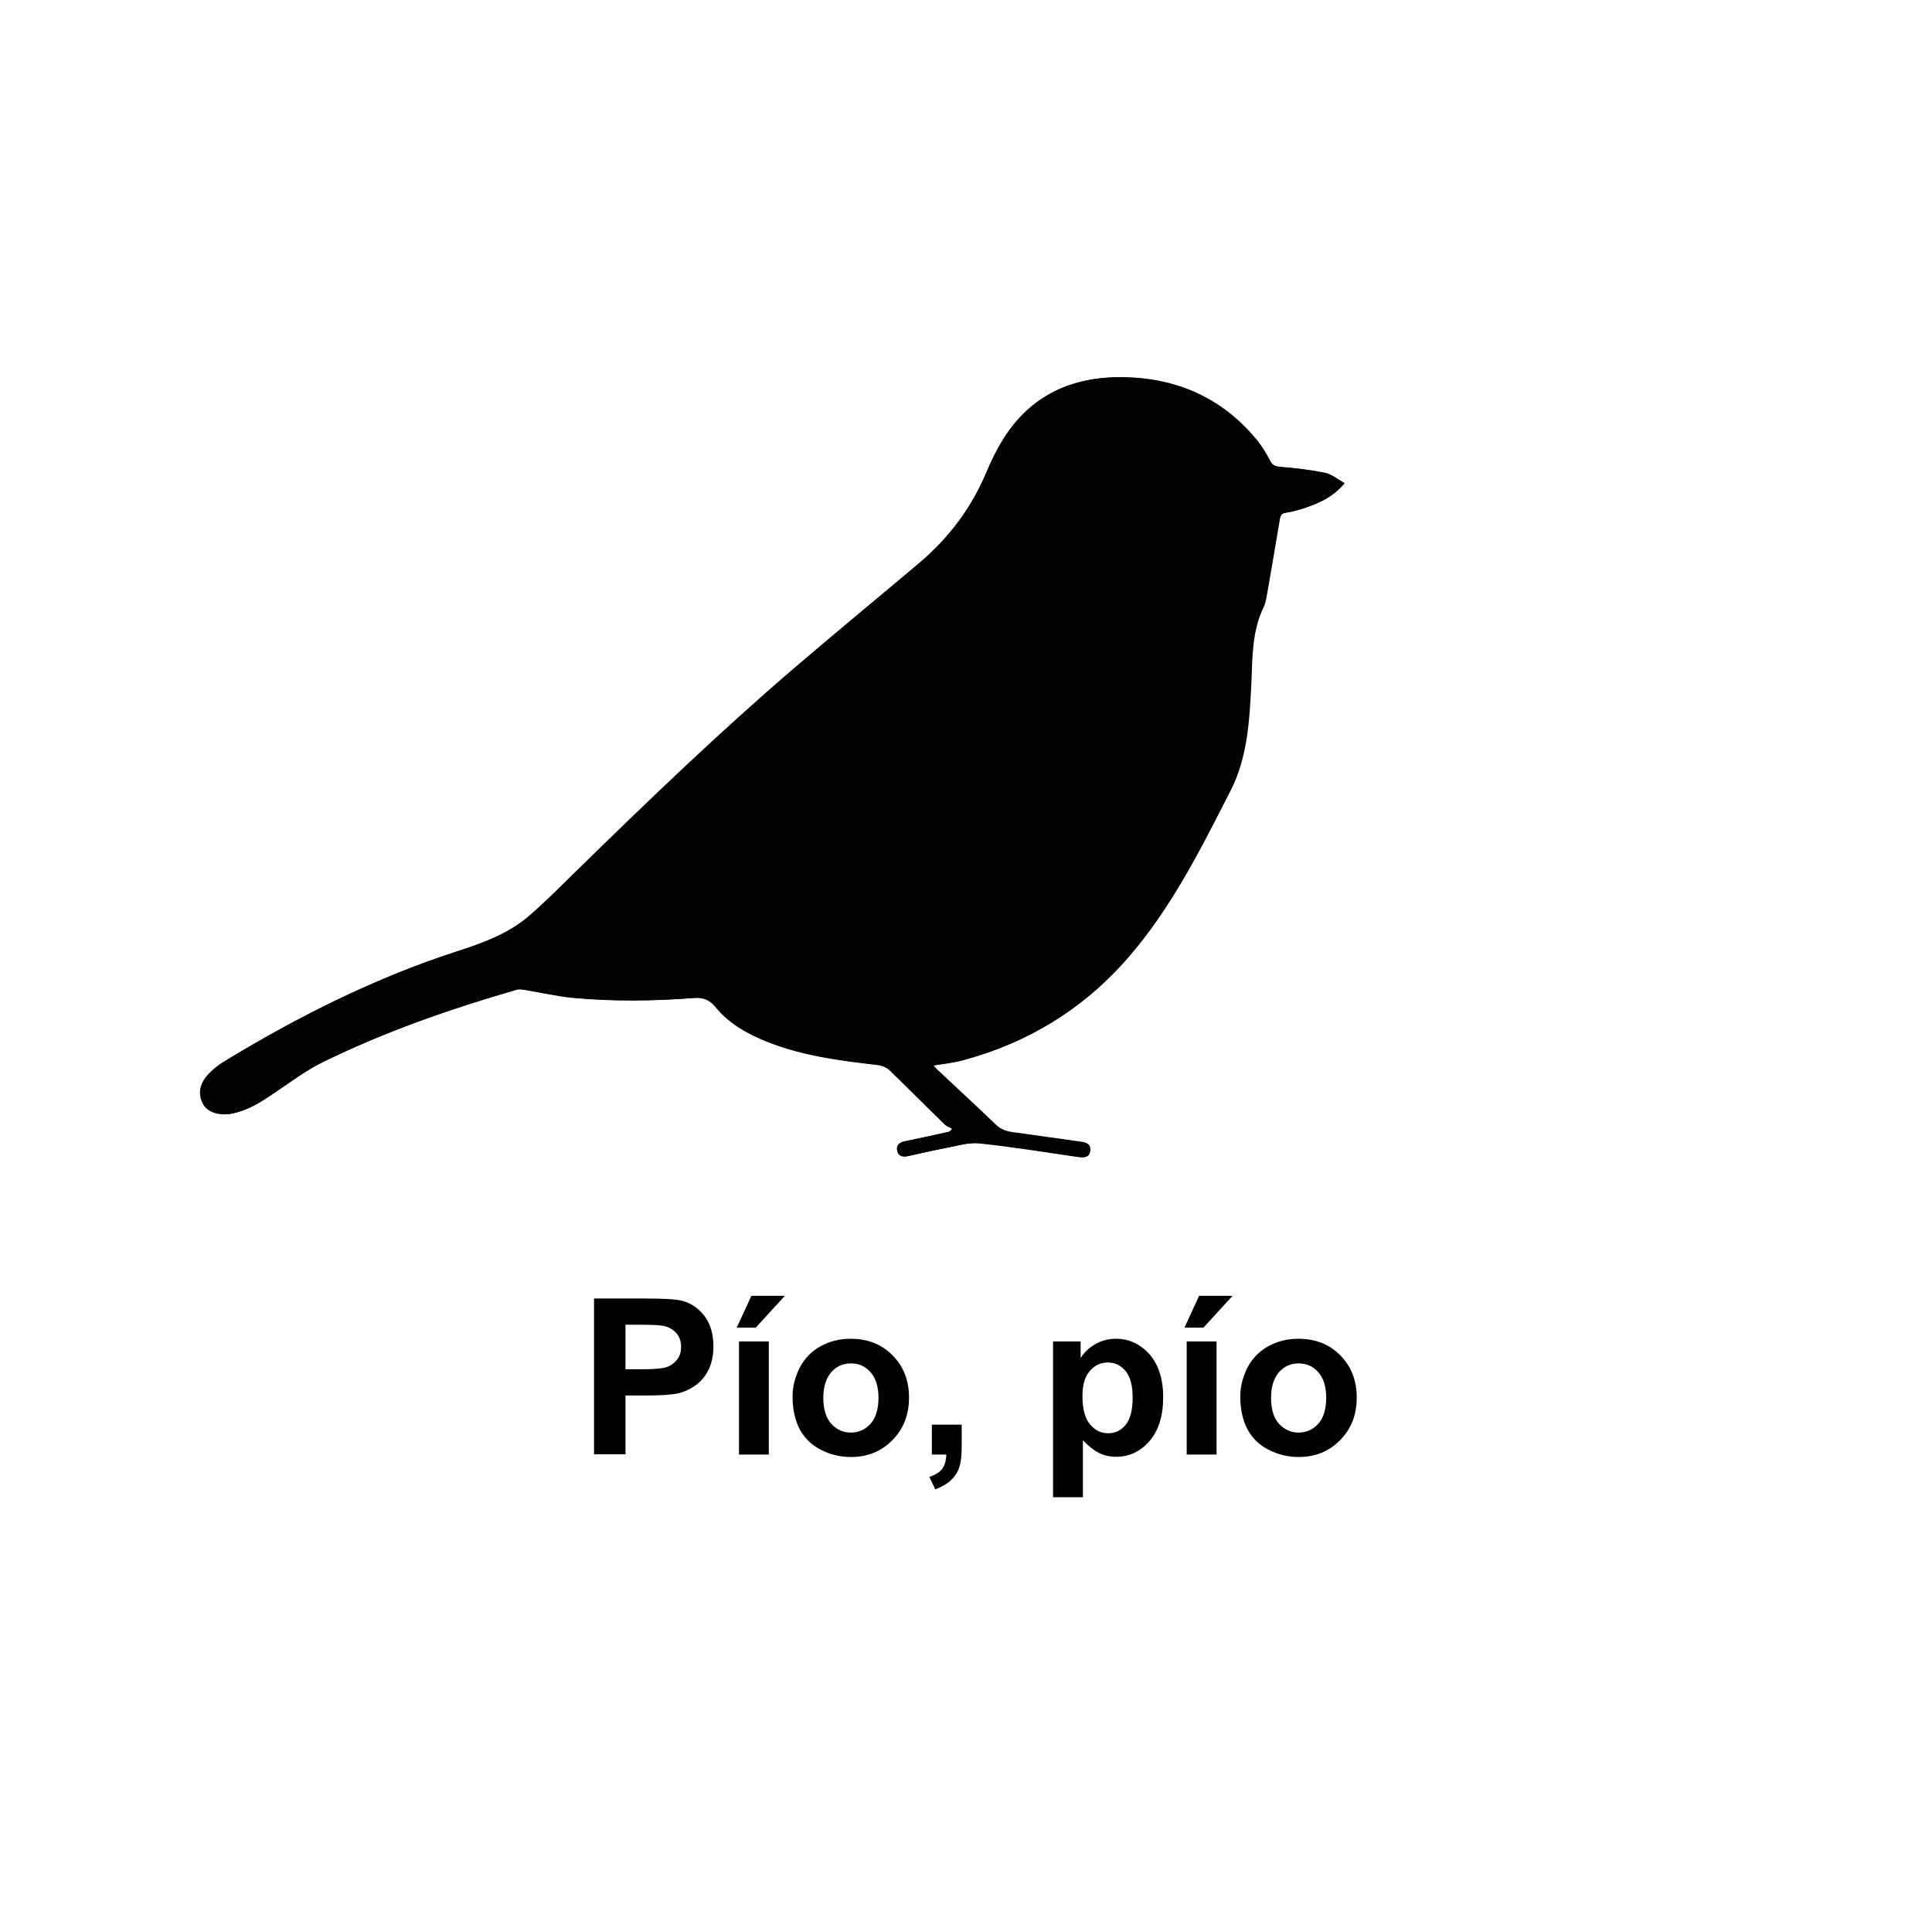 <?xml version="1.0" encoding="utf-8"?>
<!-- Generator: Adobe Illustrator 24.3.0, SVG Export Plug-In . SVG Version: 6.00 Build 0)  -->
<svg version="1.1" id="Capa_1" xmlns="http://www.w3.org/2000/svg" xmlns:xlink="http://www.w3.org/1999/xlink" x="0px" y="0px"
	 viewBox="0 0 85.44 84.96" style="enable-background:new 0 0 85.44 84.96;" xml:space="preserve">
<style type="text/css">
	.st0{fill:#010202;}
	.st1{fill:#EEEA7E;}
</style>
<g>
	<path class="st0" d="M129.24-86v0.82h-1.02v3.31h-0.98v-3.31h-1.03V-86H129.24z"/>
	<path class="st0" d="M132.91-86v2.57c0,0.42-0.05,0.72-0.14,0.93c-0.09,0.2-0.27,0.37-0.52,0.5c-0.26,0.13-0.58,0.2-0.98,0.2
		s-0.71-0.06-0.95-0.18c-0.23-0.12-0.41-0.28-0.53-0.5c-0.12-0.22-0.18-0.53-0.18-0.95V-86h1.05v2.57c0,0.22,0.02,0.39,0.06,0.49
		c0.04,0.1,0.11,0.19,0.22,0.25c0.11,0.06,0.25,0.09,0.41,0.09c0.18,0,0.33-0.03,0.44-0.09c0.11-0.06,0.19-0.14,0.23-0.24
		c0.04-0.1,0.06-0.27,0.06-0.5V-86H132.91z"/>
	<path class="st0" d="M134.65-83.5v1.64h-0.97V-86h1.81c0.33,0,0.6,0.04,0.81,0.12c0.2,0.08,0.37,0.22,0.5,0.43s0.2,0.44,0.2,0.69
		c0,0.5-0.24,0.85-0.72,1.07l0.76,1.82h-1.07l-0.63-1.64H134.65z M134.65-85.26v1.05h0.59c0.19,0,0.33-0.01,0.42-0.04
		c0.09-0.03,0.17-0.09,0.23-0.18c0.07-0.09,0.1-0.2,0.1-0.32c0-0.11-0.03-0.22-0.1-0.31c-0.07-0.09-0.14-0.15-0.22-0.17
		c-0.08-0.02-0.23-0.03-0.45-0.03H134.65z"/>
	<path class="st0" d="M138.71-86v4.13h-0.96V-86H138.71z"/>
	<path class="st0" d="M142.39-85.09l-0.82,0.28c-0.11-0.33-0.34-0.49-0.7-0.49c-0.38,0-0.57,0.12-0.57,0.37
		c0,0.1,0.04,0.18,0.11,0.25c0.07,0.07,0.23,0.13,0.48,0.18c0.42,0.08,0.73,0.17,0.92,0.26c0.2,0.09,0.36,0.23,0.49,0.42
		c0.13,0.19,0.2,0.41,0.2,0.65c0,0.37-0.14,0.7-0.43,0.97c-0.29,0.27-0.71,0.41-1.28,0.41c-0.42,0-0.78-0.1-1.08-0.29
		c-0.3-0.19-0.49-0.48-0.59-0.86l0.89-0.2c0.1,0.38,0.38,0.58,0.84,0.58c0.22,0,0.39-0.04,0.49-0.13c0.11-0.09,0.16-0.19,0.16-0.31
		c0-0.12-0.05-0.21-0.15-0.28c-0.1-0.07-0.29-0.13-0.57-0.19c-0.53-0.11-0.9-0.26-1.12-0.45c-0.22-0.19-0.34-0.46-0.34-0.83
		c0-0.37,0.13-0.68,0.4-0.93c0.27-0.25,0.63-0.38,1.09-0.38C141.64-86.06,142.16-85.74,142.39-85.09z"/>
	<path class="st0" d="M144.96-81.87l-1.02-3.36v3.36h-0.81V-86h1.51l0.72,2.47l0.76-2.47h1.51v4.13h-0.97v-3.36l-1.04,3.36H144.96z"
		/>
	<path class="st0" d="M150.01-81.8c-0.56,0-0.99-0.21-1.29-0.63c-0.3-0.42-0.46-0.92-0.46-1.51c0-0.6,0.15-1.11,0.46-1.51
		c0.31-0.4,0.75-0.6,1.32-0.6c0.58,0,1.01,0.22,1.3,0.65c0.29,0.43,0.44,0.92,0.44,1.48c0,0.6-0.15,1.1-0.45,1.51
		C151.03-82.01,150.59-81.8,150.01-81.8z M150.03-85.27c-0.51,0-0.76,0.45-0.76,1.34c0,0.89,0.25,1.34,0.76,1.34
		c0.49,0,0.74-0.45,0.74-1.34C150.77-84.82,150.52-85.27,150.03-85.27z"/>
	<path class="st0" d="M128.18-74.37c-0.56,0-0.99-0.21-1.29-0.63c-0.3-0.42-0.46-0.92-0.46-1.51c0-0.6,0.15-1.11,0.46-1.51
		c0.31-0.4,0.75-0.6,1.32-0.6c0.58,0,1.01,0.22,1.3,0.65c0.29,0.43,0.44,0.92,0.44,1.48c0,0.6-0.15,1.1-0.45,1.51
		C129.2-74.58,128.76-74.37,128.18-74.37z M128.2-77.84c-0.51,0-0.76,0.45-0.76,1.34c0,0.89,0.25,1.34,0.76,1.34
		c0.49,0,0.74-0.45,0.74-1.34C128.94-77.39,128.69-77.84,128.2-77.84z"/>
	<path class="st0" d="M131.56-76.07v1.64h-0.97v-4.13h1.81c0.33,0,0.6,0.04,0.81,0.12c0.2,0.08,0.37,0.22,0.5,0.43
		s0.2,0.44,0.2,0.69c0,0.5-0.24,0.85-0.72,1.07l0.76,1.82h-1.07l-0.63-1.64H131.56z M131.56-77.83v1.05h0.59
		c0.19,0,0.33-0.01,0.42-0.04c0.09-0.03,0.17-0.09,0.23-0.18c0.07-0.09,0.1-0.2,0.1-0.32c0-0.11-0.03-0.22-0.1-0.31
		c-0.07-0.09-0.14-0.15-0.22-0.17c-0.08-0.02-0.23-0.03-0.45-0.03H131.56z"/>
	<path class="st0" d="M137.83-78.57v4.13H137l-1.61-2.79c0,0.07,0,0.12,0.01,0.14c0.01,0.07,0.01,0.13,0.01,0.18v2.47h-0.75v-4.13
		h1.04l1.4,2.43c-0.01-0.12-0.02-0.21-0.02-0.28v-2.16H137.83z"/>
	<path class="st0" d="M139.62-78.57v4.13h-0.96v-4.13H139.62z"/>
	<path class="st0" d="M143.06-78.57v0.82h-1.02v3.31h-0.98v-3.31h-1.03v-0.82H143.06z"/>
	<path class="st0" d="M145.03-74.37c-0.56,0-0.99-0.21-1.29-0.63c-0.3-0.42-0.46-0.92-0.46-1.51c0-0.6,0.15-1.11,0.46-1.51
		c0.31-0.4,0.75-0.6,1.32-0.6c0.58,0,1.01,0.22,1.3,0.65c0.29,0.43,0.44,0.92,0.44,1.48c0,0.6-0.15,1.1-0.45,1.51
		C146.05-74.58,145.61-74.37,145.03-74.37z M145.05-77.84c-0.51,0-0.76,0.45-0.76,1.34c0,0.89,0.25,1.34,0.76,1.34
		c0.49,0,0.74-0.45,0.74-1.34C145.79-77.39,145.55-77.84,145.05-77.84z"/>
	<path class="st0" d="M148.42-75.25h1.64v0.82h-2.62v-4.13h0.98V-75.25z"/>
	<path class="st0" d="M152.1-74.37c-0.56,0-0.99-0.21-1.29-0.63c-0.3-0.42-0.46-0.92-0.46-1.51c0-0.6,0.15-1.11,0.46-1.51
		s0.75-0.6,1.32-0.6c0.58,0,1.01,0.22,1.3,0.65c0.29,0.43,0.44,0.92,0.44,1.48c0,0.6-0.15,1.1-0.45,1.51
		C153.12-74.58,152.68-74.37,152.1-74.37z M152.13-77.84c-0.51,0-0.76,0.45-0.76,1.34c0,0.89,0.25,1.34,0.76,1.34
		c0.49,0,0.74-0.45,0.74-1.34C152.87-77.39,152.62-77.84,152.13-77.84z M152.89-79.99l0.23,0.51l-1.33,0.57l-0.15-0.34L152.89-79.99
		z"/>
	<path class="st0" d="M157.72-76.65v2.21h-0.44c-0.03-0.16-0.08-0.31-0.14-0.47c-0.29,0.36-0.67,0.54-1.13,0.54
		c-0.54,0-0.96-0.19-1.26-0.58c-0.3-0.38-0.45-0.88-0.45-1.49c0-0.66,0.16-1.19,0.48-1.58c0.32-0.4,0.75-0.6,1.3-0.6
		c0.46,0,0.83,0.13,1.11,0.39c0.28,0.26,0.45,0.6,0.52,1.03l-0.92,0.12c-0.07-0.5-0.31-0.75-0.71-0.75c-0.26,0-0.46,0.12-0.59,0.36
		c-0.13,0.24-0.2,0.57-0.2,1.01c0,0.42,0.07,0.75,0.22,0.97c0.15,0.22,0.35,0.34,0.62,0.34c0.17,0,0.33-0.06,0.46-0.17
		c0.14-0.11,0.2-0.29,0.2-0.54h-0.78v-0.77H157.72z"/>
	<path class="st0" d="M159.45-78.57v4.13h-0.96v-4.13H159.45z"/>
	<path class="st0" d="M163.61-77.03l-1.01,0.06c-0.01-0.58-0.24-0.87-0.68-0.87c-0.5,0-0.76,0.45-0.76,1.35
		c0,0.52,0.07,0.87,0.21,1.05c0.14,0.18,0.33,0.28,0.58,0.28c0.4,0,0.64-0.26,0.73-0.78l0.94,0.06c-0.06,0.49-0.24,0.87-0.55,1.13
		c-0.31,0.26-0.68,0.39-1.13,0.39c-0.55,0-0.99-0.19-1.33-0.57c-0.34-0.38-0.51-0.9-0.51-1.56c0-0.62,0.17-1.13,0.5-1.53
		c0.33-0.4,0.78-0.6,1.35-0.6C162.92-78.63,163.48-78.1,163.61-77.03z"/>
	<path class="st0" d="M165.71-74.37c-0.56,0-0.99-0.21-1.29-0.63c-0.3-0.42-0.46-0.92-0.46-1.51c0-0.6,0.15-1.11,0.46-1.51
		s0.75-0.6,1.32-0.6c0.58,0,1.01,0.22,1.3,0.65c0.29,0.43,0.44,0.92,0.44,1.48c0,0.6-0.15,1.1-0.45,1.51
		C166.73-74.58,166.29-74.37,165.71-74.37z M165.74-77.84c-0.51,0-0.76,0.45-0.76,1.34c0,0.89,0.25,1.34,0.76,1.34
		c0.49,0,0.74-0.45,0.74-1.34C166.48-77.39,166.23-77.84,165.74-77.84z"/>
	<path class="st0" d="M126.63-71.14h1.26c0.51,0,0.9,0.07,1.15,0.21c0.25,0.14,0.48,0.37,0.68,0.67s0.3,0.7,0.3,1.17
		c0,0.59-0.17,1.08-0.52,1.48c-0.35,0.4-0.83,0.59-1.44,0.59h-1.42V-71.14z M127.58-70.38v2.59h0.4c0.35,0,0.61-0.13,0.78-0.39
		c0.17-0.26,0.26-0.57,0.26-0.93c0-0.25-0.05-0.48-0.15-0.69c-0.1-0.21-0.22-0.36-0.36-0.45c-0.14-0.09-0.32-0.13-0.52-0.13H127.58z
		"/>
	<path class="st0" d="M133.59-70.35h-1.97v0.85h1.54v0.78h-1.54v0.9h1.97v0.82h-2.95v-4.13h2.95V-70.35z"/>
	<path class="st0" d="M139.05-69.6l-1.01,0.06c-0.01-0.58-0.24-0.87-0.68-0.87c-0.5,0-0.76,0.45-0.76,1.35
		c0,0.52,0.07,0.87,0.21,1.05c0.14,0.18,0.33,0.28,0.58,0.28c0.4,0,0.64-0.26,0.73-0.78l0.94,0.06c-0.06,0.49-0.24,0.87-0.55,1.13
		c-0.31,0.26-0.68,0.39-1.13,0.39c-0.55,0-0.99-0.19-1.33-0.57c-0.34-0.38-0.51-0.9-0.51-1.56c0-0.62,0.17-1.13,0.5-1.53
		c0.33-0.4,0.78-0.6,1.35-0.6C138.36-71.2,138.92-70.67,139.05-69.6z"/>
	<path class="st0" d="M141.59-71.14l1.29,4.13h-1.04l-0.25-0.85h-1.33l-0.26,0.85h-0.85l1.32-4.13H141.59z M140.48-68.62h0.87
		l-0.43-1.45L140.48-68.62z"/>
	<path class="st0" d="M146.5-71.14v4.13h-0.82l-1.61-2.79c0,0.07,0,0.12,0.01,0.14c0.01,0.07,0.01,0.13,0.01,0.18v2.47h-0.75v-4.13
		h1.04l1.4,2.43c-0.01-0.12-0.02-0.21-0.02-0.28v-2.16H146.5z"/>
	<path class="st0" d="M149.94-71.14v0.82h-1.02v3.31h-0.98v-3.31h-1.03v-0.82H149.94z"/>
	<path class="st0" d="M152.09-71.14l1.29,4.13h-1.04l-0.25-0.85h-1.33l-0.26,0.85h-0.85l1.32-4.13H152.09z M150.99-68.62h0.87
		l-0.43-1.45L150.99-68.62z"/>
	<path class="st0" d="M153.83-71.14h1.92c0.34,0,0.6,0.04,0.78,0.13c0.17,0.08,0.32,0.21,0.43,0.36c0.11,0.16,0.17,0.35,0.17,0.57
		c0,0.46-0.25,0.76-0.74,0.92c0.29,0.06,0.5,0.19,0.64,0.38c0.14,0.19,0.21,0.4,0.21,0.63c0,0.31-0.12,0.58-0.35,0.8
		c-0.23,0.22-0.61,0.34-1.14,0.34h-1.92V-71.14z M154.79-70.41v0.9h0.73c0.27,0,0.44-0.05,0.51-0.16c0.07-0.11,0.1-0.21,0.1-0.3
		c0-0.1-0.03-0.19-0.09-0.27c-0.06-0.08-0.12-0.12-0.19-0.14c-0.07-0.02-0.2-0.03-0.41-0.03H154.79z M154.79-68.77v0.99h0.74
		c0.25,0,0.43-0.04,0.54-0.13c0.1-0.09,0.16-0.21,0.16-0.37c0-0.13-0.05-0.25-0.15-0.34c-0.1-0.1-0.27-0.15-0.5-0.15H154.79z"/>
	<path class="st0" d="M158.84-68.64v1.64h-0.97v-4.13h1.81c0.33,0,0.6,0.04,0.81,0.12c0.2,0.08,0.37,0.22,0.5,0.43
		s0.2,0.44,0.2,0.69c0,0.5-0.24,0.85-0.72,1.07l0.76,1.82h-1.07l-0.63-1.64H158.84z M158.84-70.4v1.05h0.59
		c0.19,0,0.33-0.01,0.42-0.04c0.09-0.03,0.17-0.09,0.23-0.18c0.07-0.09,0.1-0.2,0.1-0.32c0-0.11-0.03-0.22-0.1-0.31
		c-0.07-0.09-0.14-0.15-0.22-0.17c-0.08-0.02-0.23-0.03-0.45-0.03H158.84z"/>
	<path class="st0" d="M162.9-71.14v4.13h-0.96v-4.13H162.9z"/>
	<path class="st0" d="M165.75-71.14l1.29,4.13h-1.04l-0.25-0.85h-1.33l-0.26,0.85h-0.85l1.32-4.13H165.75z M164.65-68.62h0.87
		l-0.43-1.45L164.65-68.62z"/>
</g>
<g>
	<path class="st1" d="M-0.61-45.05c0.14-0.08,0.25-0.14,0.37-0.2c1.34-0.65,2.51-1.51,3.43-2.7c0.86-1.1,1.38-2.33,1.53-3.71
		c0.02-0.21,0.04-0.42,0.05-0.63c0.03-0.77,0.38-1.33,1.11-1.63c0.02-0.01,0.03-0.03,0.03-0.09c-0.25,0.09-0.51,0.16-0.74,0.28
		c-1.45,0.76-2.36,1.98-2.98,3.45c-0.02,0.05-0.04,0.09-0.1,0.13c0-0.48,0-0.97,0-1.45c-0.02-0.01-0.04-0.01-0.06-0.02
		c-0.03,0.05-0.06,0.09-0.09,0.14c-1.25,2.82-3.14,5.18-5.33,7.32c-0.04,0.04-0.09,0.08-0.14,0.11c-1.03,0.56-2.05,1.13-3.05,1.67
		c0.32-0.33,0.66-0.7,1.01-1.06c2.98-2.98,5.57-6.28,7.89-9.8c0.59-0.89,1.18-1.77,1.77-2.66c0.67-0.99,1.73-1.37,2.86-1.02
		c0.4,0.13,0.73,0.36,1,0.69c0.06,0.08,0.18,0.14,0.28,0.15C8.82-56,9.39-55.97,9.97-55.9c-0.12,0.03-0.25,0.06-0.37,0.1
		c-0.91,0.26-1.7,0.69-2.13,1.58c-0.31,0.62-0.33,1.28-0.18,1.94c0.48,2.11-0.08,3.93-1.48,5.53c-0.61,0.7-1.37,1.2-2.24,1.53
		c-0.28,0.1-0.33,0.36-0.12,0.6c0.42,0.48,0.84,0.96,1.25,1.45C4.84-43,4.95-42.79,5.1-42.56c2.71-1.43,4.38-3.61,4.98-6.59
		c-0.15,2.62-1.86,6.09-5.47,7.81c-3.66,1.74-7.72,0.88-10.13-1.13c0.47-0.26,0.92-0.52,1.38-0.77c0.05-0.02,0.14,0.01,0.2,0.04
		c1.46,0.97,3.06,1.47,4.8,1.54c0.86,0.03,1.7-0.08,2.54-0.29C3.08-43.09,1.5-44.9-0.61-45.05z M4.71-42.39
		c-0.64-1.06-1.42-1.9-2.46-2.5c-0.15-0.09-0.35-0.09-0.52-0.13c-0.02,0.03-0.04,0.06-0.06,0.09c0.06,0.11,0.09,0.25,0.18,0.32
		c0.81,0.67,1.48,1.45,1.99,2.37c0.03,0.05,0.14,0.11,0.19,0.09C4.24-42.21,4.46-42.3,4.71-42.39z M6.44-55.75
		c0-0.22-0.18-0.41-0.39-0.4c-0.21,0-0.38,0.18-0.39,0.38c-0.01,0.22,0.17,0.4,0.4,0.4C6.26-55.36,6.43-55.54,6.44-55.75z"/>
	<path class="st1" d="M0.62-59.86c-3.81,0.42-6.6,2.29-7.97,5.89c-1.36,3.59-0.52,6.83,2.05,9.68c-0.34,0.36-0.69,0.73-1.04,1.09
		c-2.36-2.16-3.74-6.07-2.46-9.96C-7.47-57.22-3.65-59.93,0.62-59.86z"/>
</g>
<g>
	<path class="st0" d="M59.46,21.37c-0.31-0.18-0.57-0.4-0.86-0.46c-0.64-0.13-1.29-0.21-1.94-0.26c-0.23-0.02-0.38-0.05-0.49-0.28
		c-0.17-0.32-0.36-0.64-0.59-0.92c-1.54-1.87-3.57-2.75-5.96-2.77c-2.2-0.02-4.01,0.8-5.21,2.72c-0.29,0.46-0.53,0.95-0.74,1.45
		c-0.66,1.6-1.67,2.93-2.98,4.04c-1.83,1.55-3.69,3.08-5.52,4.64c-3.28,2.81-6.39,5.8-9.48,8.82c-0.75,0.73-1.48,1.48-2.27,2.16
		c-0.9,0.77-2.01,1.19-3.12,1.54c-3.66,1.18-7.06,2.89-10.34,4.88c-0.26,0.16-0.51,0.36-0.72,0.58c-0.33,0.36-0.47,0.79-0.25,1.26
		c0.17,0.38,0.64,0.55,1.19,0.49c0.05-0.01,0.11-0.02,0.16-0.03c0.69-0.14,1.26-0.53,1.84-0.92c0.67-0.45,1.33-0.95,2.05-1.31
		c2.78-1.37,5.69-2.38,8.66-3.24c0.12-0.03,0.26,0,0.39,0.02c0.68,0.11,1.35,0.27,2.04,0.34c1.8,0.17,3.6,0.15,5.4,0.01
		c0.41-0.03,0.7,0.07,0.95,0.39c0.6,0.75,1.42,1.2,2.3,1.55c1.56,0.61,3.2,0.83,4.84,1.02c0.2,0.02,0.43,0.11,0.58,0.25
		c0.82,0.78,1.62,1.59,2.43,2.39c0.08,0.08,0.21,0.12,0.32,0.18c-0.03,0.04-0.06,0.08-0.1,0.12c-0.06,0.02-0.12,0.04-0.18,0.05
		c-0.61,0.13-1.21,0.27-1.82,0.39c-0.25,0.05-0.39,0.19-0.32,0.44c0.07,0.25,0.26,0.26,0.48,0.21c0.54-0.12,1.08-0.24,1.63-0.35
		c0.5-0.09,1.01-0.26,1.5-0.21c1.46,0.15,2.91,0.39,4.36,0.6c0.26,0.04,0.5,0.04,0.53-0.28c0.03-0.3-0.21-0.36-0.44-0.39
		c-1-0.14-2-0.28-3-0.42c-0.29-0.04-0.54-0.13-0.76-0.35c-0.83-0.8-1.69-1.59-2.53-2.38c-0.07-0.06-0.13-0.14-0.21-0.22
		c0.45-0.08,0.87-0.12,1.27-0.22c2.9-0.77,5.36-2.27,7.32-4.52c1.93-2.21,3.24-4.84,4.56-7.43c0.74-1.45,0.83-3.1,0.91-4.72
		c0.05-1.15,0.02-2.31,0.55-3.39c0.06-0.13,0.09-0.27,0.12-0.42c0.2-1.15,0.4-2.3,0.59-3.45c0.03-0.18,0.09-0.27,0.28-0.3
		c0.27-0.04,0.54-0.12,0.81-0.2C58.3,22.26,58.93,22.01,59.46,21.37z"/>
	<path class="st0" d="M59.46,21.37c-0.53,0.64-1.16,0.89-1.81,1.11c-0.26,0.09-0.53,0.16-0.81,0.2c-0.19,0.03-0.25,0.12-0.28,0.3
		c-0.19,1.15-0.39,2.3-0.59,3.45c-0.02,0.14-0.06,0.29-0.12,0.42c-0.53,1.07-0.5,2.23-0.55,3.39c-0.07,1.62-0.17,3.27-0.91,4.72
		c-1.32,2.59-2.63,5.21-4.56,7.43c-1.96,2.25-4.42,3.76-7.32,4.52c-0.4,0.11-0.82,0.15-1.27,0.22c0.08,0.08,0.14,0.16,0.21,0.22
		c0.84,0.79,1.7,1.57,2.53,2.38c0.22,0.22,0.47,0.31,0.76,0.35c1,0.14,2,0.28,3,0.42c0.23,0.03,0.47,0.09,0.44,0.39
		c-0.03,0.32-0.27,0.32-0.53,0.28c-1.45-0.21-2.9-0.45-4.36-0.6c-0.49-0.05-1,0.12-1.5,0.21c-0.55,0.1-1.09,0.23-1.63,0.35
		c-0.22,0.05-0.42,0.03-0.48-0.21c-0.07-0.25,0.07-0.39,0.32-0.44c0.61-0.12,1.22-0.26,1.82-0.39c0.06-0.01,0.12-0.03,0.18-0.05
		c0.03-0.04,0.06-0.08,0.1-0.12c-0.11-0.06-0.24-0.1-0.32-0.18c-0.81-0.79-1.61-1.6-2.43-2.39c-0.14-0.14-0.37-0.23-0.58-0.25
		c-1.65-0.19-3.29-0.4-4.84-1.02c-0.88-0.35-1.69-0.8-2.3-1.55c-0.25-0.31-0.55-0.42-0.95-0.39c-1.8,0.14-3.6,0.16-5.4-0.01
		c-0.68-0.07-1.36-0.23-2.04-0.34c-0.13-0.02-0.27-0.05-0.39-0.02c-2.97,0.86-5.88,1.87-8.66,3.24c-0.72,0.36-1.37,0.86-2.05,1.31
		c-0.58,0.38-1.14,0.77-1.84,0.92c-0.05,0.01-0.11,0.03-0.16,0.03c-0.55,0.07-1.01-0.11-1.19-0.49c-0.22-0.47-0.08-0.9,0.25-1.26
		c0.21-0.23,0.46-0.42,0.72-0.58c3.27-1.99,6.68-3.7,10.34-4.88c1.11-0.36,2.22-0.77,3.12-1.54c0.79-0.68,1.52-1.43,2.27-2.16
		c3.09-3.02,6.2-6.01,9.48-8.82c1.82-1.56,3.68-3.09,5.52-4.64c1.31-1.11,2.32-2.45,2.98-4.04c0.21-0.5,0.45-0.99,0.74-1.45
		c1.2-1.92,3.01-2.74,5.21-2.72c2.39,0.02,4.42,0.9,5.96,2.77c0.23,0.28,0.43,0.6,0.59,0.92c0.12,0.23,0.26,0.26,0.49,0.28
		c0.65,0.05,1.3,0.12,1.94,0.26C58.89,20.97,59.14,21.2,59.46,21.37z"/>
</g>
<g>
	<path class="st1" d="M-36.49-171.97v0.82h-1.02v3.31h-0.98v-3.31h-1.03v-0.82H-36.49z"/>
	<path class="st1" d="M-32.82-171.97v2.57c0,0.42-0.05,0.72-0.14,0.93c-0.09,0.2-0.27,0.37-0.52,0.5c-0.26,0.13-0.58,0.2-0.98,0.2
		s-0.71-0.06-0.95-0.18c-0.23-0.12-0.41-0.28-0.53-0.5c-0.12-0.22-0.18-0.53-0.18-0.95v-2.57h1.05v2.57c0,0.22,0.02,0.39,0.06,0.49
		c0.04,0.1,0.11,0.19,0.22,0.25c0.11,0.06,0.25,0.09,0.41,0.09c0.18,0,0.33-0.03,0.44-0.09c0.11-0.06,0.19-0.14,0.23-0.24
		c0.04-0.1,0.06-0.27,0.06-0.5v-2.57H-32.82z"/>
	<path class="st1" d="M-31.08-169.48v1.64h-0.97v-4.13h1.81c0.33,0,0.6,0.04,0.81,0.12c0.2,0.08,0.37,0.22,0.5,0.43
		s0.2,0.44,0.2,0.69c0,0.5-0.24,0.85-0.72,1.07l0.76,1.82h-1.07l-0.63-1.64H-31.08z M-31.08-171.24v1.05h0.59
		c0.19,0,0.33-0.01,0.42-0.04c0.09-0.03,0.17-0.09,0.23-0.18c0.07-0.09,0.1-0.2,0.1-0.32c0-0.11-0.03-0.22-0.1-0.31
		c-0.07-0.09-0.14-0.15-0.22-0.17c-0.08-0.02-0.23-0.03-0.45-0.03H-31.08z"/>
	<path class="st1" d="M-27.02-171.97v4.13h-0.96v-4.13H-27.02z"/>
	<path class="st1" d="M-23.34-171.06l-0.82,0.28c-0.11-0.33-0.34-0.49-0.7-0.49c-0.38,0-0.57,0.12-0.57,0.37
		c0,0.1,0.04,0.18,0.11,0.25c0.07,0.07,0.23,0.13,0.48,0.18c0.42,0.08,0.73,0.17,0.92,0.26c0.2,0.09,0.36,0.23,0.49,0.42
		c0.13,0.19,0.2,0.41,0.2,0.65c0,0.37-0.14,0.7-0.43,0.97c-0.29,0.27-0.71,0.41-1.28,0.41c-0.42,0-0.78-0.1-1.08-0.29
		c-0.3-0.19-0.49-0.48-0.59-0.86l0.89-0.2c0.1,0.38,0.38,0.58,0.84,0.58c0.22,0,0.39-0.04,0.49-0.13c0.11-0.09,0.16-0.19,0.16-0.31
		c0-0.12-0.05-0.21-0.15-0.28c-0.1-0.07-0.29-0.13-0.57-0.19c-0.53-0.11-0.9-0.26-1.12-0.45c-0.22-0.19-0.34-0.46-0.34-0.83
		c0-0.37,0.13-0.68,0.4-0.93c0.27-0.25,0.63-0.38,1.09-0.38C-24.09-172.03-23.57-171.71-23.34-171.06z"/>
	<path class="st1" d="M-20.77-167.84l-1.02-3.36v3.36h-0.81v-4.13h1.51l0.72,2.47l0.76-2.47h1.51v4.13h-0.97v-3.36l-1.04,3.36
		H-20.77z"/>
	<path class="st1" d="M-15.72-167.78c-0.56,0-0.99-0.21-1.29-0.63c-0.3-0.42-0.46-0.92-0.46-1.51c0-0.6,0.15-1.11,0.46-1.51
		c0.31-0.4,0.75-0.6,1.32-0.6c0.58,0,1.01,0.22,1.3,0.65c0.29,0.43,0.44,0.92,0.44,1.48c0,0.6-0.15,1.1-0.45,1.51
		C-14.7-167.99-15.14-167.78-15.72-167.78z M-15.69-171.25c-0.51,0-0.76,0.45-0.76,1.34c0,0.89,0.25,1.34,0.76,1.34
		c0.49,0,0.74-0.45,0.74-1.34C-14.96-170.8-15.2-171.25-15.69-171.25z"/>
	<path class="st1" d="M-37.55-160.35c-0.56,0-0.99-0.21-1.29-0.63c-0.3-0.42-0.46-0.92-0.46-1.51c0-0.6,0.15-1.11,0.46-1.51
		c0.31-0.4,0.75-0.6,1.32-0.6c0.58,0,1.01,0.22,1.3,0.65c0.29,0.43,0.44,0.92,0.44,1.48c0,0.6-0.15,1.1-0.45,1.51
		C-36.53-160.56-36.97-160.35-37.55-160.35z M-37.52-163.82c-0.51,0-0.76,0.45-0.76,1.34c0,0.89,0.25,1.34,0.76,1.34
		c0.49,0,0.74-0.45,0.74-1.34C-36.79-163.37-37.03-163.82-37.52-163.82z"/>
	<path class="st1" d="M-34.17-162.05v1.64h-0.97v-4.13h1.81c0.33,0,0.6,0.04,0.81,0.12c0.2,0.08,0.37,0.22,0.5,0.43
		c0.13,0.21,0.2,0.44,0.2,0.69c0,0.5-0.24,0.85-0.72,1.07l0.76,1.82h-1.07l-0.63-1.64H-34.17z M-34.17-163.81v1.05h0.59
		c0.19,0,0.33-0.01,0.42-0.04c0.09-0.03,0.17-0.09,0.23-0.18c0.07-0.09,0.1-0.2,0.1-0.32c0-0.11-0.03-0.22-0.1-0.31
		c-0.07-0.09-0.14-0.15-0.22-0.17c-0.08-0.02-0.23-0.03-0.45-0.03H-34.17z"/>
	<path class="st1" d="M-27.9-164.54v4.13h-0.82l-1.61-2.79c0,0.07,0,0.12,0.01,0.14c0.01,0.07,0.01,0.13,0.01,0.18v2.47h-0.75v-4.13
		h1.04l1.4,2.43c-0.01-0.12-0.02-0.21-0.02-0.28v-2.16H-27.9z"/>
	<path class="st1" d="M-26.11-164.54v4.13h-0.96v-4.13H-26.11z"/>
	<path class="st1" d="M-22.66-164.54v0.82h-1.02v3.31h-0.98v-3.31h-1.03v-0.82H-22.66z"/>
	<path class="st1" d="M-20.7-160.35c-0.56,0-0.99-0.21-1.29-0.63c-0.3-0.42-0.46-0.92-0.46-1.51c0-0.6,0.15-1.11,0.46-1.51
		c0.31-0.4,0.75-0.6,1.32-0.6c0.58,0,1.01,0.22,1.3,0.65c0.29,0.43,0.44,0.92,0.44,1.48c0,0.6-0.15,1.1-0.45,1.51
		C-19.68-160.56-20.12-160.35-20.7-160.35z M-20.67-163.82c-0.51,0-0.76,0.45-0.76,1.34c0,0.89,0.25,1.34,0.76,1.34
		c0.49,0,0.74-0.45,0.74-1.34C-19.94-163.37-20.18-163.82-20.67-163.82z"/>
	<path class="st1" d="M-17.31-161.23h1.64v0.82h-2.62v-4.13h0.98V-161.23z"/>
	<path class="st1" d="M-13.63-160.35c-0.56,0-0.99-0.21-1.29-0.63c-0.3-0.42-0.46-0.92-0.46-1.51c0-0.6,0.15-1.11,0.46-1.51
		s0.75-0.6,1.32-0.6c0.58,0,1.01,0.22,1.3,0.65c0.29,0.43,0.44,0.92,0.44,1.48c0,0.6-0.15,1.1-0.45,1.51
		C-12.6-160.56-13.05-160.35-13.63-160.35z M-13.6-163.82c-0.51,0-0.76,0.45-0.76,1.34c0,0.89,0.25,1.34,0.76,1.34
		c0.49,0,0.74-0.45,0.74-1.34C-12.86-163.37-13.11-163.82-13.6-163.82z M-12.84-165.97l0.23,0.51l-1.33,0.57l-0.15-0.34
		L-12.84-165.97z"/>
	<path class="st1" d="M-8-162.62v2.21h-0.44c-0.03-0.16-0.08-0.31-0.14-0.47c-0.29,0.36-0.67,0.54-1.13,0.54
		c-0.54,0-0.96-0.19-1.26-0.58c-0.3-0.38-0.45-0.88-0.45-1.49c0-0.66,0.16-1.19,0.48-1.58c0.32-0.4,0.75-0.6,1.3-0.6
		c0.46,0,0.83,0.13,1.11,0.39c0.28,0.26,0.45,0.6,0.52,1.03l-0.92,0.12c-0.07-0.5-0.31-0.75-0.71-0.75c-0.26,0-0.46,0.12-0.59,0.36
		c-0.13,0.24-0.2,0.57-0.2,1.01c0,0.42,0.07,0.75,0.22,0.97c0.15,0.22,0.35,0.34,0.62,0.34c0.17,0,0.33-0.06,0.46-0.17
		c0.14-0.11,0.2-0.29,0.2-0.54H-9.7v-0.77H-8z"/>
	<path class="st1" d="M-6.28-164.54v4.13h-0.96v-4.13H-6.28z"/>
	<path class="st1" d="M-2.12-163.01l-1.01,0.06c-0.01-0.58-0.24-0.87-0.68-0.87c-0.5,0-0.76,0.45-0.76,1.35
		c0,0.52,0.07,0.87,0.21,1.05c0.14,0.18,0.33,0.28,0.58,0.28c0.4,0,0.64-0.26,0.73-0.78l0.94,0.06c-0.06,0.49-0.24,0.87-0.55,1.13
		c-0.31,0.26-0.68,0.39-1.13,0.39c-0.55,0-0.99-0.19-1.33-0.57c-0.34-0.38-0.51-0.9-0.51-1.56c0-0.62,0.17-1.13,0.5-1.53
		c0.33-0.4,0.78-0.6,1.35-0.6C-2.8-164.61-2.25-164.07-2.12-163.01z"/>
	<path class="st1" d="M-0.02-160.35c-0.56,0-0.99-0.21-1.29-0.63c-0.3-0.42-0.46-0.92-0.46-1.51c0-0.6,0.15-1.11,0.46-1.51
		s0.75-0.6,1.32-0.6c0.58,0,1.01,0.22,1.3,0.65c0.29,0.43,0.44,0.92,0.44,1.48c0,0.6-0.15,1.1-0.45,1.51
		C1.01-160.56,0.56-160.35-0.02-160.35z M0.01-163.82c-0.51,0-0.76,0.45-0.76,1.34c0,0.89,0.25,1.34,0.76,1.34
		c0.49,0,0.74-0.45,0.74-1.34C0.75-163.37,0.5-163.82,0.01-163.82z"/>
	<path class="st1" d="M-39.1-157.11h1.26c0.51,0,0.9,0.07,1.15,0.21c0.25,0.14,0.48,0.37,0.68,0.67s0.3,0.7,0.3,1.17
		c0,0.59-0.17,1.08-0.52,1.48c-0.35,0.4-0.83,0.59-1.44,0.59h-1.42V-157.11z M-38.15-156.35v2.59h0.4c0.35,0,0.61-0.13,0.78-0.39
		c0.17-0.26,0.26-0.57,0.26-0.93c0-0.25-0.05-0.48-0.15-0.69c-0.1-0.21-0.22-0.36-0.36-0.45c-0.14-0.09-0.32-0.13-0.52-0.13H-38.15z
		"/>
	<path class="st1" d="M-32.14-156.33h-1.97v0.85h1.54v0.78h-1.54v0.9h1.97v0.82h-2.95v-4.13h2.95V-156.33z"/>
	<path class="st1" d="M-26.68-155.58l-1.01,0.06c-0.01-0.58-0.24-0.87-0.68-0.87c-0.5,0-0.76,0.45-0.76,1.35
		c0,0.52,0.07,0.87,0.21,1.05c0.14,0.18,0.33,0.28,0.58,0.28c0.4,0,0.64-0.26,0.73-0.78l0.94,0.06c-0.06,0.49-0.24,0.87-0.55,1.13
		c-0.31,0.26-0.68,0.39-1.13,0.39c-0.55,0-0.99-0.19-1.33-0.57c-0.34-0.38-0.51-0.9-0.51-1.56c0-0.62,0.17-1.13,0.5-1.53
		c0.33-0.4,0.78-0.6,1.35-0.6C-27.36-157.18-26.81-156.64-26.68-155.58z"/>
	<path class="st1" d="M-24.14-157.11l1.29,4.13h-1.04l-0.25-0.85h-1.33l-0.26,0.85h-0.85l1.32-4.13H-24.14z M-25.24-154.6h0.87
		l-0.43-1.45L-25.24-154.6z"/>
	<path class="st1" d="M-19.23-157.11v4.13h-0.82l-1.61-2.79c0,0.07,0,0.12,0.01,0.14c0.01,0.07,0.01,0.13,0.01,0.18v2.47h-0.75
		v-4.13h1.04l1.4,2.43c-0.01-0.12-0.02-0.21-0.02-0.28v-2.16H-19.23z"/>
	<path class="st1" d="M-15.79-157.11v0.82h-1.02v3.31h-0.98v-3.31h-1.03v-0.82H-15.79z"/>
	<path class="st1" d="M-13.63-157.11l1.29,4.13h-1.04l-0.25-0.85h-1.33l-0.26,0.85h-0.85l1.32-4.13H-13.63z M-14.74-154.6h0.87
		l-0.43-1.45L-14.74-154.6z"/>
	<path class="st1" d="M-11.9-157.11h1.92c0.34,0,0.6,0.04,0.78,0.13c0.17,0.08,0.32,0.21,0.43,0.36c0.11,0.16,0.17,0.35,0.17,0.57
		c0,0.46-0.25,0.76-0.74,0.92c0.29,0.06,0.5,0.19,0.64,0.38c0.14,0.19,0.21,0.4,0.21,0.63c0,0.31-0.12,0.58-0.35,0.8
		c-0.23,0.22-0.61,0.34-1.14,0.34h-1.92V-157.11z M-10.93-156.38v0.9h0.73c0.27,0,0.44-0.05,0.51-0.16c0.07-0.11,0.1-0.21,0.1-0.3
		c0-0.1-0.03-0.19-0.09-0.27c-0.06-0.08-0.12-0.12-0.19-0.14s-0.2-0.03-0.41-0.03H-10.93z M-10.93-154.74v0.99h0.74
		c0.25,0,0.43-0.04,0.54-0.13c0.1-0.09,0.16-0.21,0.16-0.37c0-0.13-0.05-0.25-0.15-0.34c-0.1-0.1-0.27-0.15-0.5-0.15H-10.93z"/>
	<path class="st1" d="M-6.89-154.62v1.64h-0.97v-4.13h1.81c0.33,0,0.6,0.04,0.81,0.12c0.2,0.08,0.37,0.22,0.5,0.43
		s0.2,0.44,0.2,0.69c0,0.5-0.24,0.85-0.72,1.07l0.76,1.82h-1.07l-0.63-1.64H-6.89z M-6.89-156.38v1.05h0.59
		c0.19,0,0.33-0.01,0.42-0.04c0.09-0.03,0.17-0.09,0.23-0.18c0.07-0.09,0.1-0.2,0.1-0.32c0-0.11-0.03-0.22-0.1-0.31
		c-0.07-0.09-0.14-0.15-0.22-0.17c-0.08-0.02-0.23-0.03-0.45-0.03H-6.89z"/>
	<path class="st1" d="M-2.83-157.11v4.13H-3.8v-4.13H-2.83z"/>
	<path class="st1" d="M0.02-157.11l1.29,4.13H0.28l-0.25-0.85h-1.33l-0.26,0.85h-0.85l1.32-4.13H0.02z M-1.08-154.6h0.87l-0.43-1.45
		L-1.08-154.6z"/>
</g>
<g>
	<path class="st1" d="M-45.17-177.9c-0.26-0.15-0.48-0.34-0.72-0.39c-0.53-0.11-1.08-0.17-1.63-0.22c-0.2-0.02-0.32-0.04-0.41-0.24
		c-0.14-0.27-0.3-0.54-0.5-0.77c-1.29-1.57-2.99-2.31-4.99-2.33c-1.85-0.01-3.36,0.67-4.37,2.28c-0.24,0.39-0.45,0.8-0.62,1.22
		c-0.56,1.34-1.4,2.46-2.5,3.39c-1.54,1.3-3.1,2.58-4.62,3.89c-2.75,2.36-5.36,4.86-7.95,7.39c-0.63,0.61-1.24,1.24-1.9,1.81
		c-0.75,0.65-1.68,0.99-2.61,1.29c-3.07,0.99-5.92,2.42-8.67,4.09c-0.22,0.13-0.43,0.3-0.6,0.49c-0.27,0.3-0.39,0.66-0.21,1.06
		c0.15,0.32,0.53,0.46,0.99,0.41c0.05-0.01,0.09-0.02,0.14-0.03c0.58-0.12,1.06-0.45,1.54-0.77c0.57-0.38,1.11-0.8,1.72-1.09
		c2.33-1.15,4.77-1.99,7.26-2.72c0.1-0.03,0.22,0,0.32,0.01c0.57,0.09,1.13,0.23,1.71,0.28c1.51,0.14,3.02,0.13,4.53,0.01
		c0.34-0.03,0.59,0.06,0.8,0.32c0.51,0.63,1.19,1.01,1.93,1.3c1.3,0.51,2.68,0.69,4.06,0.85c0.17,0.02,0.36,0.1,0.48,0.21
		c0.69,0.66,1.36,1.34,2.04,2c0.07,0.07,0.18,0.1,0.27,0.15c-0.03,0.03-0.05,0.07-0.08,0.1c-0.05,0.01-0.1,0.03-0.15,0.04
		c-0.51,0.11-1.02,0.22-1.53,0.33c-0.21,0.04-0.33,0.16-0.27,0.37c0.06,0.21,0.22,0.22,0.41,0.18c0.45-0.1,0.91-0.21,1.37-0.29
		c0.42-0.08,0.85-0.22,1.26-0.18c1.22,0.13,2.44,0.33,3.65,0.5c0.22,0.03,0.42,0.03,0.44-0.23c0.03-0.25-0.17-0.3-0.37-0.33
		c-0.84-0.12-1.68-0.24-2.52-0.35c-0.24-0.03-0.45-0.11-0.64-0.29c-0.7-0.67-1.41-1.33-2.12-1.99c-0.06-0.05-0.11-0.11-0.17-0.18
		c0.37-0.06,0.73-0.1,1.06-0.19c2.43-0.64,4.49-1.9,6.14-3.79c1.62-1.86,2.71-4.05,3.82-6.22c0.62-1.21,0.7-2.6,0.76-3.95
		c0.04-0.97,0.02-1.94,0.46-2.84c0.05-0.11,0.08-0.23,0.1-0.35c0.17-0.96,0.34-1.92,0.5-2.89c0.03-0.15,0.08-0.22,0.24-0.25
		c0.23-0.04,0.46-0.1,0.68-0.17C-46.14-177.15-45.62-177.36-45.17-177.9z"/>
	<path class="st1" d="M-45.17-177.9c-0.45,0.54-0.97,0.75-1.51,0.93c-0.22,0.07-0.45,0.13-0.68,0.17c-0.16,0.03-0.21,0.1-0.24,0.25
		c-0.16,0.96-0.33,1.93-0.5,2.89c-0.02,0.12-0.05,0.24-0.1,0.35c-0.44,0.9-0.42,1.87-0.46,2.84c-0.06,1.35-0.14,2.74-0.76,3.95
		c-1.11,2.17-2.21,4.37-3.82,6.22c-1.64,1.89-3.71,3.15-6.14,3.79c-0.34,0.09-0.69,0.12-1.06,0.19c0.07,0.07,0.12,0.13,0.17,0.18
		c0.71,0.66,1.42,1.32,2.12,1.99c0.19,0.18,0.39,0.26,0.64,0.29c0.84,0.12,1.68,0.23,2.52,0.35c0.2,0.03,0.4,0.08,0.37,0.33
		c-0.03,0.27-0.23,0.26-0.44,0.23c-1.22-0.18-2.43-0.38-3.65-0.5c-0.41-0.04-0.84,0.1-1.26,0.18c-0.46,0.09-0.91,0.19-1.37,0.29
		c-0.18,0.04-0.35,0.03-0.41-0.18c-0.06-0.21,0.06-0.33,0.27-0.37c0.51-0.1,1.02-0.22,1.53-0.33c0.05-0.01,0.1-0.03,0.15-0.04
		c0.03-0.03,0.05-0.07,0.08-0.1c-0.09-0.05-0.2-0.08-0.27-0.15c-0.68-0.67-1.35-1.34-2.04-2c-0.12-0.11-0.31-0.19-0.48-0.21
		c-1.38-0.16-2.76-0.34-4.06-0.85c-0.74-0.29-1.42-0.67-1.93-1.3c-0.21-0.26-0.46-0.35-0.8-0.32c-1.51,0.12-3.02,0.13-4.53-0.01
		c-0.57-0.05-1.14-0.19-1.71-0.28c-0.11-0.02-0.22-0.04-0.32-0.01c-2.49,0.72-4.93,1.57-7.26,2.72c-0.61,0.3-1.15,0.72-1.72,1.09
		c-0.48,0.32-0.96,0.65-1.54,0.77c-0.05,0.01-0.09,0.02-0.14,0.03c-0.46,0.06-0.85-0.09-0.99-0.41c-0.18-0.39-0.07-0.76,0.21-1.06
		c0.17-0.19,0.38-0.36,0.6-0.49c2.74-1.67,5.6-3.1,8.67-4.09c0.93-0.3,1.86-0.65,2.61-1.29c0.67-0.57,1.28-1.2,1.9-1.81
		c2.59-2.53,5.2-5.04,7.95-7.39c1.53-1.31,3.09-2.59,4.62-3.89c1.1-0.93,1.94-2.05,2.5-3.39c0.17-0.42,0.38-0.83,0.62-1.22
		c1.01-1.61,2.53-2.3,4.37-2.28c2.01,0.02,3.7,0.76,4.99,2.33c0.19,0.24,0.36,0.5,0.5,0.77c0.1,0.19,0.22,0.22,0.41,0.24
		c0.55,0.05,1.09,0.1,1.63,0.22C-45.65-178.23-45.43-178.04-45.17-177.9z"/>
</g>
<g>
	<path d="M26.27,64.33v-6.9h2.23c0.85,0,1.4,0.03,1.66,0.1c0.4,0.1,0.73,0.33,0.99,0.67s0.4,0.79,0.4,1.34
		c0,0.42-0.08,0.78-0.23,1.07c-0.15,0.29-0.35,0.52-0.59,0.68c-0.24,0.17-0.48,0.27-0.72,0.33c-0.33,0.07-0.81,0.1-1.44,0.1h-0.91
		v2.6H26.27z M27.66,58.6v1.96h0.76c0.55,0,0.92-0.04,1.1-0.11c0.18-0.07,0.33-0.19,0.44-0.34s0.16-0.33,0.16-0.54
		c0-0.25-0.07-0.46-0.22-0.62s-0.33-0.26-0.56-0.31c-0.17-0.03-0.5-0.05-1-0.05H27.66z"/>
	<path d="M32.58,58.72l0.65-1.41h1.48l-1.29,1.41H32.58z M32.68,64.33v-5H34v5H32.68z"/>
	<path d="M35.05,61.76c0-0.44,0.11-0.86,0.32-1.28c0.22-0.41,0.52-0.72,0.92-0.94c0.4-0.22,0.84-0.33,1.33-0.33
		c0.76,0,1.38,0.25,1.86,0.74c0.48,0.49,0.72,1.11,0.72,1.86c0,0.76-0.24,1.38-0.73,1.88s-1.1,0.75-1.84,0.75
		c-0.46,0-0.89-0.1-1.31-0.31s-0.73-0.51-0.95-0.91C35.16,62.82,35.05,62.34,35.05,61.76z M36.41,61.83c0,0.5,0.12,0.88,0.35,1.14
		c0.24,0.26,0.53,0.39,0.87,0.39c0.34,0,0.63-0.13,0.87-0.39c0.23-0.26,0.35-0.65,0.35-1.15c0-0.49-0.12-0.87-0.35-1.13
		c-0.23-0.26-0.52-0.39-0.87-0.39c-0.35,0-0.64,0.13-0.87,0.39C36.53,60.96,36.41,61.34,36.41,61.83z"/>
	<path d="M41.21,63.01h1.32v0.95c0,0.38-0.03,0.68-0.1,0.91s-0.19,0.42-0.37,0.59s-0.42,0.31-0.7,0.41l-0.26-0.55
		c0.27-0.09,0.46-0.21,0.57-0.36c0.11-0.15,0.17-0.36,0.18-0.63h-0.64V63.01z"/>
	<path d="M46.56,59.33h1.23v0.73c0.16-0.25,0.38-0.46,0.65-0.61c0.27-0.16,0.58-0.24,0.91-0.24c0.58,0,1.07,0.23,1.48,0.68
		c0.4,0.46,0.61,1.09,0.61,1.9c0,0.83-0.2,1.48-0.61,1.95s-0.9,0.69-1.48,0.69c-0.28,0-0.53-0.06-0.75-0.17
		c-0.22-0.11-0.46-0.3-0.71-0.56v2.52h-1.32V59.33z M47.87,61.75c0,0.56,0.11,0.98,0.33,1.24c0.22,0.27,0.49,0.4,0.81,0.4
		c0.31,0,0.56-0.12,0.77-0.37c0.2-0.25,0.31-0.65,0.31-1.21c0-0.52-0.1-0.91-0.31-1.17c-0.21-0.25-0.47-0.38-0.78-0.38
		c-0.32,0-0.59,0.12-0.8,0.37C47.97,60.89,47.87,61.26,47.87,61.75z"/>
	<path d="M52.38,58.72l0.65-1.41h1.48l-1.29,1.41H52.38z M52.48,64.33v-5h1.32v5H52.48z"/>
	<path d="M54.85,61.76c0-0.44,0.11-0.86,0.32-1.28c0.22-0.41,0.52-0.72,0.92-0.94c0.4-0.22,0.84-0.33,1.33-0.33
		c0.76,0,1.38,0.25,1.86,0.74c0.48,0.49,0.72,1.11,0.72,1.86c0,0.76-0.24,1.38-0.73,1.88s-1.1,0.75-1.84,0.75
		c-0.46,0-0.89-0.1-1.31-0.31s-0.73-0.51-0.95-0.91C54.96,62.82,54.85,62.34,54.85,61.76z M56.21,61.83c0,0.5,0.12,0.88,0.35,1.14
		c0.24,0.26,0.53,0.39,0.87,0.39c0.34,0,0.63-0.13,0.87-0.39c0.23-0.26,0.35-0.65,0.35-1.15c0-0.49-0.12-0.87-0.35-1.13
		c-0.23-0.26-0.52-0.39-0.87-0.39c-0.35,0-0.64,0.13-0.87,0.39C56.33,60.96,56.21,61.34,56.21,61.83z"/>
</g>
</svg>
